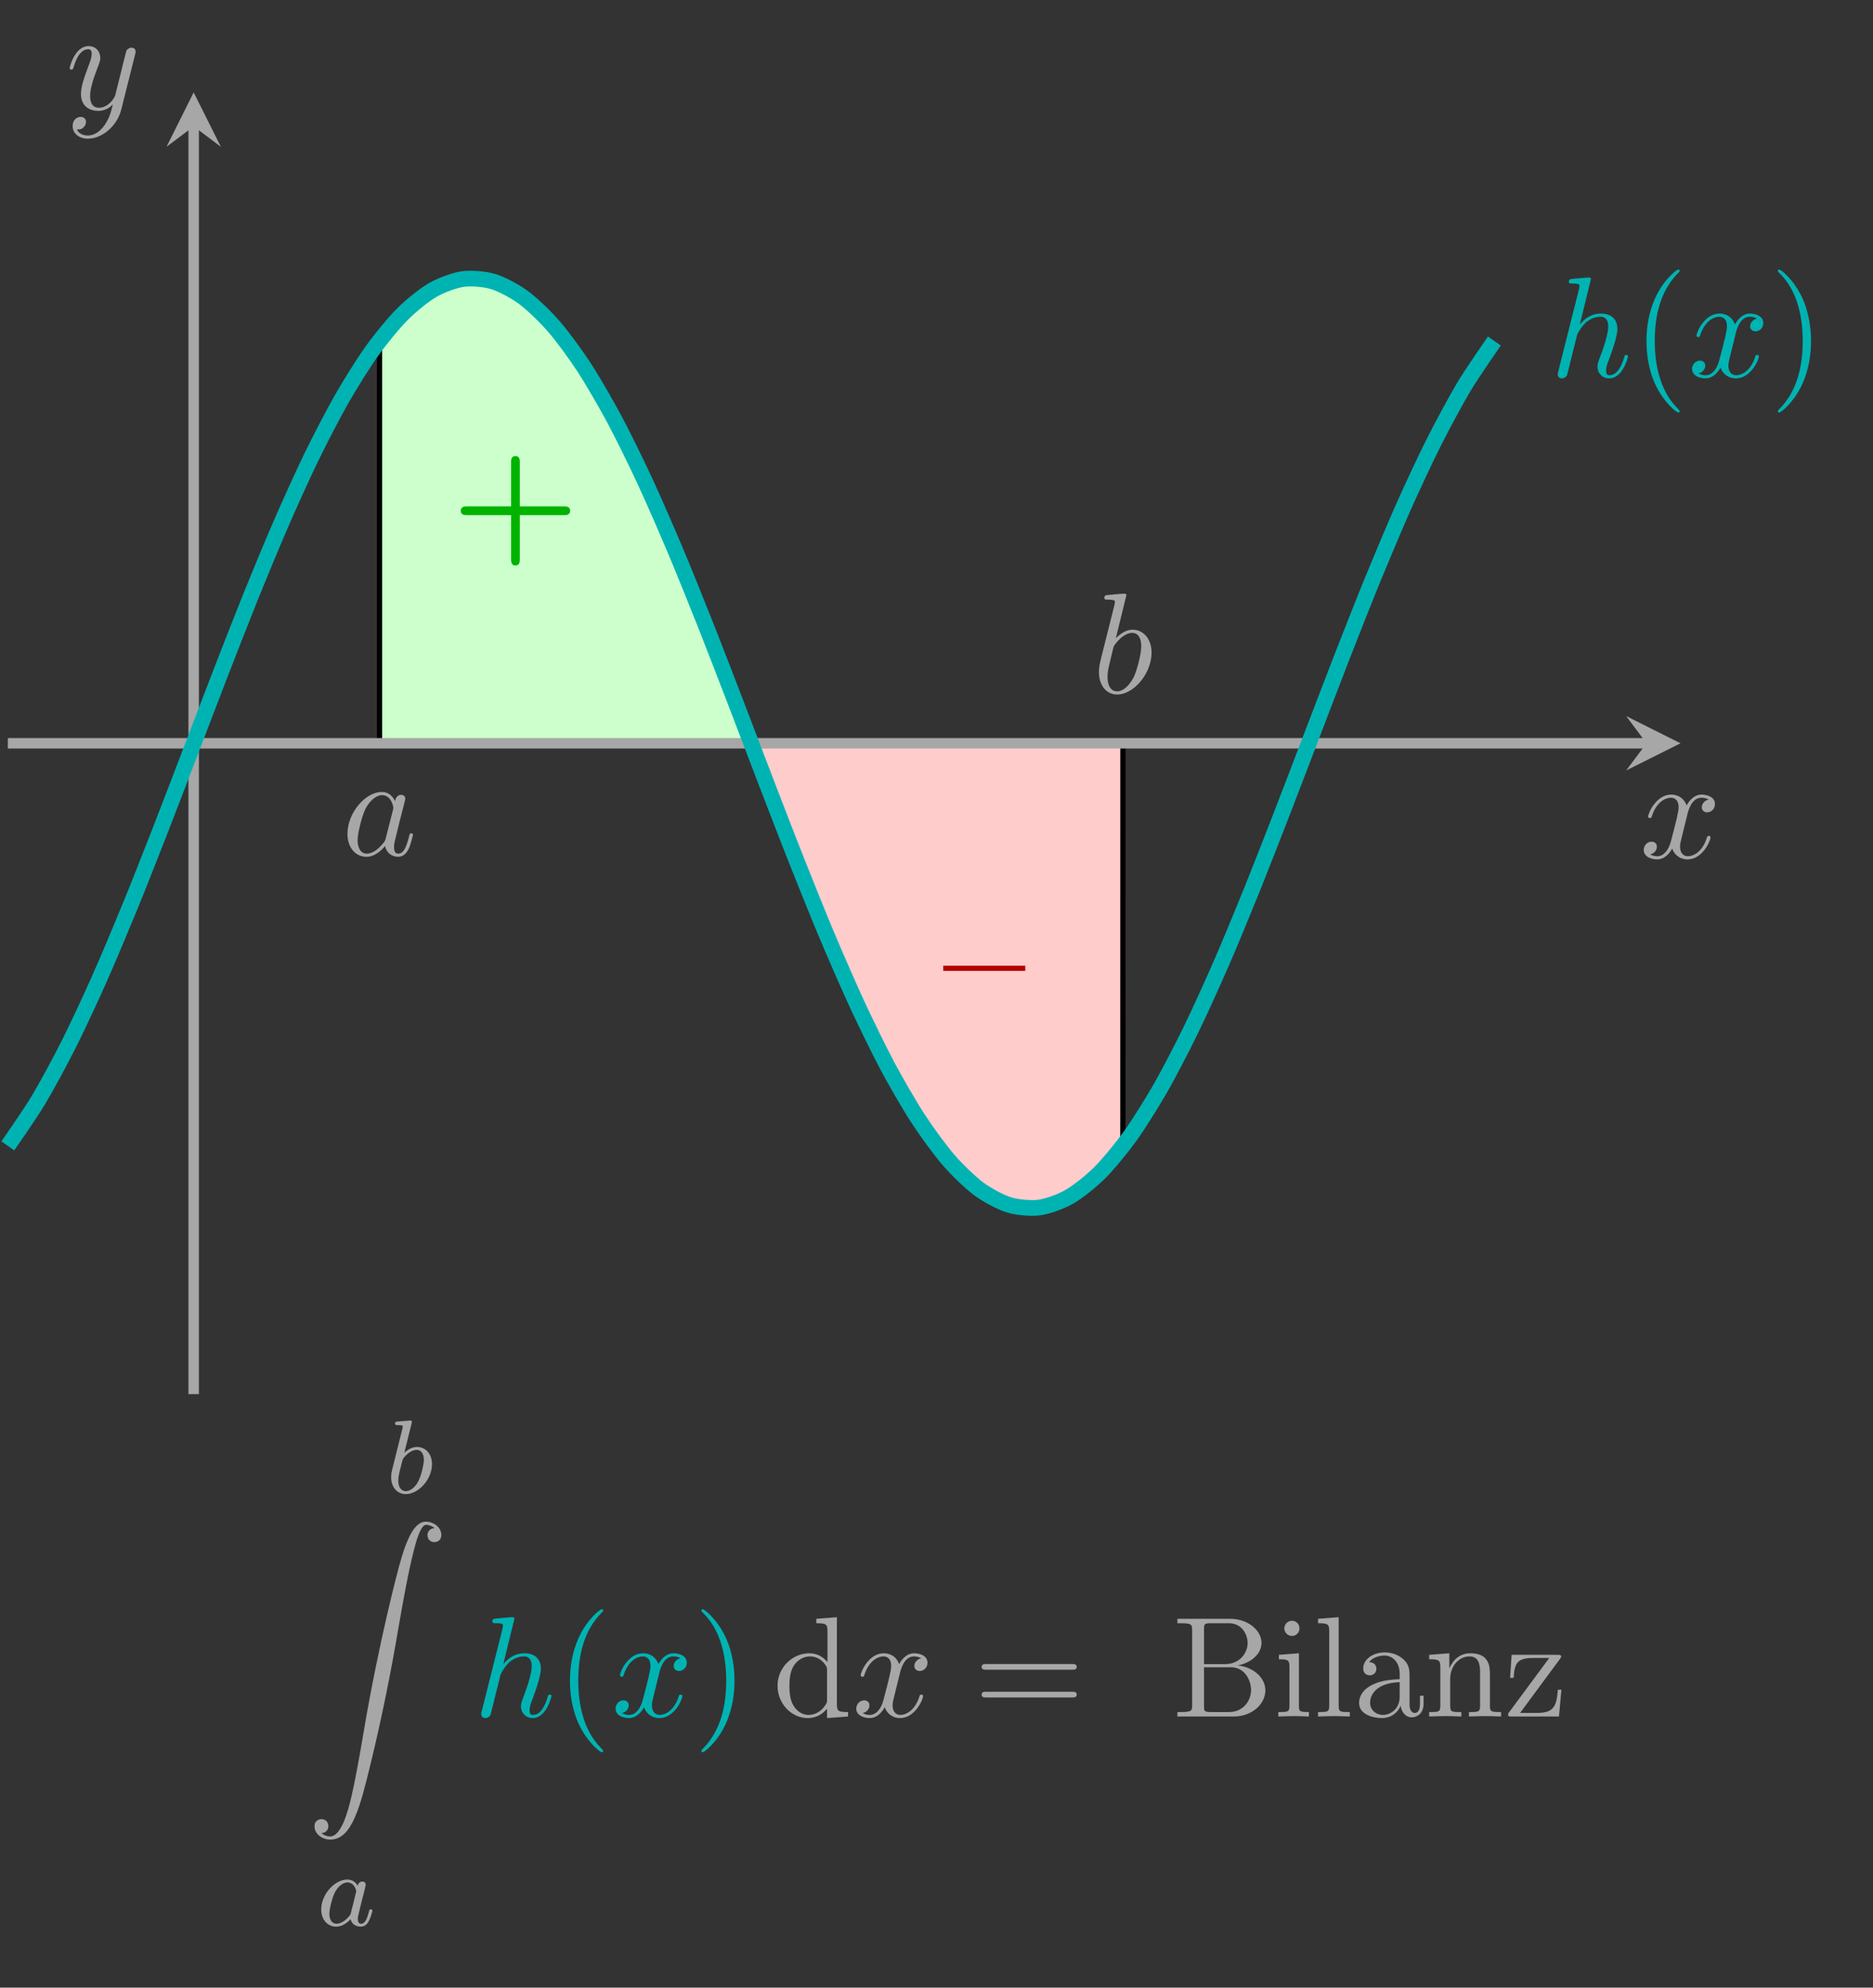 <?xml version='1.0' encoding='UTF-8'?>
<!-- This file was generated by dvisvgm 3.2.2 -->
<svg version='1.1' xmlns='http://www.w3.org/2000/svg' xmlns:xlink='http://www.w3.org/1999/xlink' width='142.84pt' height='151.497pt' viewBox='0 -151.497 142.84 151.497'>
<rect x="0" y="-151.497" width="142.84" height="151.497" fill="#333333" stroke="none"/>
<g id='page1'>
<g transform='matrix(1 0 0 -1 0 0)'>
<path d='M28.945 94.844V125.531L30.125 126.957L31.305 128.141L32.488 129.07L33.668 129.738L34.848 130.141L36.031 130.277L37.211 130.144L38.391 129.742L39.57 129.074L40.754 128.144L41.934 126.961L43.113 125.535L44.297 123.875L45.477 121.996L46.656 119.91L47.836 117.633L49.02 115.18L50.199 112.574L51.379 109.836L52.562 106.981L53.742 104.031L54.922 101.016L56.102 97.953L57.285 94.867L57.293 94.844Z' fill='#cfc'/>
<path d='M28.945 94.844V125.531L30.125 126.957L31.305 128.141L32.488 129.07L33.668 129.738L34.848 130.141L36.031 130.277L37.211 130.144L38.391 129.742L39.57 129.074L40.754 128.144L41.934 126.961L43.113 125.535L44.297 123.875L45.477 121.996L46.656 119.91L47.836 117.633L49.02 115.18L50.199 112.574L51.379 109.836L52.562 106.981L53.742 104.031L54.922 101.016L56.102 97.953L57.285 94.867L57.293 94.844Z' stroke='black' fill='none' stroke-width='.399'/>
<path d='M57.293 94.848L58.473 91.762L59.652 88.699L60.832 85.68L62.016 82.734L63.195 79.879L64.375 77.137L65.559 74.527L66.738 72.078L67.918 69.797L69.098 67.711L70.281 65.828L71.461 64.164L72.641 62.738L73.824 61.555L75.004 60.625L76.184 59.953L77.367 59.551L78.547 59.414L79.727 59.547L80.906 59.945L82.09 60.613L83.269 61.543L84.449 62.723L85.633 64.148L85.637 94.844Z' fill='#fcc'/>
<path d='M57.293 94.848L58.473 91.762L59.652 88.699L60.832 85.68L62.016 82.734L63.195 79.879L64.375 77.137L65.559 74.527L66.738 72.078L67.918 69.797L69.098 67.711L70.281 65.828L71.461 64.164L72.641 62.738L73.824 61.555L75.004 60.625L76.184 59.953L77.367 59.551L78.547 59.414L79.727 59.547L80.906 59.945L82.09 60.613L83.269 61.543L84.449 62.723L85.633 64.148L85.637 94.844Z' stroke='black' fill='none' stroke-width='.399' stroke-miterlimit='10'/>
<path d='M.598 94.844H125.566' stroke='#a8a7a7' fill='none' stroke-width='.797' stroke-miterlimit='10'/>
<path d='M128.16 94.844L124.016 96.918L125.566 94.844L124.016 92.773' fill='#a8a7a7'/>
<path d='M128.681 89.407C128.747 89.691 128.997 90.694 129.761 90.694C129.816 90.694 130.077 90.694 130.306 90.552C130.001 90.498 129.783 90.225 129.783 89.963C129.783 89.789 129.903 89.582 130.197 89.582C130.437 89.582 130.786 89.778 130.786 90.214C130.786 90.781 130.142 90.934 129.772 90.934C129.139 90.934 128.758 90.356 128.627 90.105C128.354 90.825 127.765 90.934 127.449 90.934C126.315 90.934 125.693 89.527 125.693 89.255C125.693 89.146 125.802 89.146 125.824 89.146C125.912 89.146 125.944 89.167 125.966 89.266C126.337 90.421 127.056 90.694 127.427 90.694C127.634 90.694 128.016 90.596 128.016 89.963C128.016 89.626 127.831 88.895 127.427 87.368C127.253 86.692 126.871 86.234 126.391 86.234C126.326 86.234 126.075 86.234 125.846 86.376C126.119 86.43 126.358 86.659 126.358 86.965C126.358 87.259 126.119 87.346 125.955 87.346C125.628 87.346 125.355 87.063 125.355 86.714C125.355 86.212 125.901 85.994 126.38 85.994C127.1 85.994 127.493 86.757 127.525 86.823C127.656 86.419 128.049 85.994 128.703 85.994C129.826 85.994 130.448 87.401 130.448 87.673C130.448 87.782 130.35 87.782 130.317 87.782C130.219 87.782 130.197 87.739 130.175 87.662C129.816 86.496 129.074 86.234 128.725 86.234C128.3 86.234 128.125 86.583 128.125 86.954C128.125 87.194 128.191 87.433 128.311 87.913L128.681 89.407Z' fill='#a8a7a7'/>
<path d='M14.77 45.238V141.863' stroke='#a8a7a7' fill='none' stroke-width='.797' stroke-miterlimit='10'/>
<path d='M14.77 144.453L12.699 140.309L14.77 141.864L16.844 140.309' fill='#a8a7a7'/>
<path d='M10.297 147.319C10.34 147.471 10.34 147.493 10.34 147.57C10.34 147.766 10.188 147.864 10.024 147.864C9.915 147.864 9.741 147.799 9.643 147.635C9.621 147.581 9.534 147.242 9.49 147.046C9.414 146.763 9.337 146.468 9.272 146.174L8.781 144.211C8.737 144.047 8.269 143.284 7.549 143.284C6.993 143.284 6.873 143.764 6.873 144.167C6.873 144.669 7.058 145.345 7.429 146.305C7.603 146.752 7.647 146.872 7.647 147.09C7.647 147.581 7.298 147.984 6.753 147.984C5.717 147.984 5.313 146.403 5.313 146.305C5.313 146.196 5.422 146.196 5.444 146.196C5.553 146.196 5.564 146.217 5.619 146.392C5.913 147.417 6.349 147.744 6.72 147.744C6.807 147.744 6.993 147.744 6.993 147.395C6.993 147.122 6.884 146.839 6.807 146.632C6.371 145.476 6.175 144.854 6.175 144.342C6.175 143.371 6.862 143.044 7.505 143.044C7.93 143.044 8.301 143.229 8.607 143.535C8.465 142.968 8.334 142.433 7.898 141.855C7.614 141.485 7.2 141.168 6.698 141.168C6.545 141.168 6.055 141.201 5.869 141.626C6.044 141.626 6.186 141.626 6.338 141.757C6.447 141.855 6.556 141.997 6.556 142.204C6.556 142.542 6.262 142.586 6.153 142.586C5.902 142.586 5.542 142.412 5.542 141.877C5.542 141.332 6.022 140.928 6.698 140.928C7.821 140.928 8.944 141.921 9.25 143.153L10.297 147.319Z' fill='#a8a7a7'/>
<path d='M30.129 90.435C29.932 90.839 29.616 91.133 29.125 91.133C27.849 91.133 26.497 89.53 26.497 87.938C26.497 86.913 27.097 86.193 27.948 86.193C28.166 86.193 28.711 86.237 29.365 87.011C29.453 86.553 29.834 86.193 30.358 86.193C30.739 86.193 30.99 86.444 31.164 86.793C31.35 87.185 31.492 87.85 31.492 87.872C31.492 87.981 31.394 87.981 31.361 87.981C31.252 87.981 31.241 87.938 31.208 87.785C31.023 87.076 30.827 86.433 30.379 86.433C30.085 86.433 30.052 86.716 30.052 86.935C30.052 87.175 30.074 87.262 30.194 87.741C30.314 88.2 30.336 88.309 30.434 88.723L30.827 90.25C30.903 90.555 30.903 90.577 30.903 90.62C30.903 90.806 30.772 90.915 30.587 90.915C30.325 90.915 30.161 90.675 30.129 90.435ZM29.42 87.611C29.365 87.415 29.365 87.393 29.202 87.207C28.722 86.607 28.275 86.433 27.969 86.433C27.424 86.433 27.271 87.033 27.271 87.458C27.271 88.003 27.62 89.345 27.871 89.846C28.209 90.49 28.7 90.893 29.136 90.893C29.845 90.893 29.998 89.999 29.998 89.934C29.998 89.868 29.976 89.803 29.965 89.748L29.42 87.611Z' fill='#a8a7a7'/>
<path d='M85.902 106.129C85.902 106.14 85.902 106.249 85.761 106.249C85.51 106.249 84.714 106.162 84.43 106.14C84.343 106.129 84.223 106.118 84.223 105.922C84.223 105.791 84.321 105.791 84.485 105.791C85.008 105.791 85.03 105.715 85.03 105.606C85.03 105.529 84.932 105.158 84.877 104.93L83.983 101.374C83.852 100.829 83.809 100.655 83.809 100.273C83.809 99.237 84.387 98.561 85.194 98.561C86.48 98.561 87.822 100.186 87.822 101.756C87.822 102.748 87.244 103.501 86.371 103.501C85.87 103.501 85.423 103.185 85.095 102.847L85.902 106.129ZM84.877 102.007C84.943 102.247 84.943 102.269 85.041 102.389C85.575 103.098 86.066 103.261 86.349 103.261C86.742 103.261 87.036 102.934 87.036 102.236C87.036 101.593 86.677 100.338 86.48 99.924C86.12 99.193 85.619 98.801 85.194 98.801C84.823 98.801 84.463 99.095 84.463 99.902C84.463 100.109 84.463 100.317 84.637 101.004L84.877 102.007Z' fill='#a8a7a7'/>
<path d='M39.642 112.234H43.011C43.153 112.234 43.48 112.234 43.48 112.561C43.48 112.899 43.164 112.899 43.011 112.899H39.642V116.28C39.642 116.411 39.642 116.738 39.315 116.738C38.977 116.738 38.977 116.422 38.977 116.28V112.899H35.607C35.454 112.899 35.138 112.899 35.138 112.561C35.138 112.234 35.465 112.234 35.607 112.234H38.977V108.853C38.977 108.723 38.977 108.396 39.304 108.396C39.642 108.396 39.642 108.712 39.642 108.853V112.234Z' fill='#00b300'/>
<path d='M78.191 77.497V77.889H71.932V77.497H78.191Z' fill='#b30000'/>
<path d='M.598 64.16C.598 64.16 2.269 66.551 2.91 67.621C3.555 68.691 4.582 70.602 5.227 71.875C5.867 73.148 6.898 75.359 7.539 76.801C8.18 78.238 9.211 80.688 9.852 82.25C10.496 83.812 11.523 86.426 12.164 88.066C12.809 89.711 13.836 92.41 14.48 94.082C15.121 95.754 16.152 98.465 16.793 100.117C17.434 101.773 18.465 104.414 19.105 106C19.75 107.59 20.777 110.086 21.422 111.559C22.062 113.035 23.094 115.312 23.734 116.633C24.375 117.949 25.406 119.941 26.047 121.066C26.691 122.191 27.719 123.84 28.363 124.738C29.004 125.637 30.031 126.891 30.676 127.535C31.316 128.184 32.348 129.012 32.988 129.387C33.629 129.758 34.66 130.137 35.301 130.227C35.945 130.316 36.973 130.231 37.617 130.035C38.258 129.84 39.289 129.293 39.93 128.816C40.57 128.344 41.602 127.352 42.242 126.609C42.887 125.871 43.914 124.465 44.559 123.477C45.199 122.492 46.227 120.711 46.871 119.512C47.512 118.309 48.543 116.203 49.184 114.824C49.824 113.441 50.855 111.074 51.496 109.555C52.141 108.031 53.168 105.473 53.812 103.855C54.453 102.238 55.484 99.562 56.125 97.898C56.766 96.23 57.797 93.516 58.438 91.848C59.082 90.184 60.109 87.504 60.754 85.887C61.395 84.269 62.426 81.707 63.066 80.184C63.707 78.664 64.738 76.297 65.379 74.914C66.023 73.531 67.051 71.422 67.691 70.219C68.336 69.016 69.363 67.231 70.008 66.246C70.648 65.258 71.68 63.848 72.32 63.105C72.961 62.359 73.992 61.367 74.633 60.887C75.277 60.41 76.305 59.859 76.949 59.66C77.59 59.465 78.621 59.375 79.262 59.461C79.902 59.547 80.934 59.922 81.574 60.293C82.219 60.664 83.246 61.488 83.891 62.133C84.531 62.773 85.559 64.027 86.203 64.922C86.844 65.82 87.875 67.465 88.516 68.586C89.156 69.711 90.188 71.699 90.828 73.016C91.473 74.332 92.5 76.609 93.144 78.082C93.785 79.555 94.816 82.051 95.457 83.637C96.098 85.223 97.129 87.863 97.769 89.52C98.414 91.172 99.441 93.883 100.086 95.555C100.727 97.227 101.758 99.926 102.398 101.57C103.039 103.211 104.07 105.824 104.711 107.387C105.356 108.953 106.383 111.402 107.023 112.844C107.668 114.285 108.695 116.496 109.34 117.773C109.981 119.047 111.012 120.961 111.652 122.035C112.293 123.106 113.965 125.504 113.965 125.504' stroke='#00b3b3' fill='none' stroke-width='1.196' stroke-miterlimit='10'/>
<path d='M121.329 130.224C121.329 130.235 121.329 130.344 121.187 130.344C120.936 130.344 120.14 130.257 119.856 130.235C119.769 130.224 119.649 130.213 119.649 130.017C119.649 129.886 119.747 129.886 119.911 129.886C120.435 129.886 120.457 129.81 120.457 129.701L120.424 129.483L118.842 123.201C118.799 123.049 118.799 123.027 118.799 122.961C118.799 122.711 119.017 122.656 119.115 122.656C119.29 122.656 119.464 122.787 119.518 122.939L119.726 123.769L119.966 124.75C120.031 124.99 120.097 125.23 120.151 125.48C120.173 125.546 120.26 125.906 120.271 125.971C120.304 126.069 120.642 126.68 121.012 126.974C121.252 127.149 121.591 127.356 122.059 127.356C122.528 127.356 122.648 126.985 122.648 126.593C122.648 126.004 122.234 124.815 121.972 124.15C121.885 123.899 121.83 123.769 121.83 123.55C121.83 123.038 122.212 122.656 122.725 122.656C123.75 122.656 124.153 124.248 124.153 124.335C124.153 124.444 124.055 124.444 124.022 124.444C123.913 124.444 123.913 124.412 123.859 124.248C123.695 123.67 123.346 122.896 122.746 122.896C122.561 122.896 122.485 123.005 122.485 123.256C122.485 123.529 122.583 123.79 122.681 124.03C122.856 124.499 123.346 125.797 123.346 126.429C123.346 127.138 122.91 127.596 122.092 127.596C121.405 127.596 120.882 127.258 120.478 126.756L121.329 130.224Z' fill='#00b3b3'/>
<path d='M128.094 120.159C128.094 120.192 128.094 120.213 127.908 120.399C126.545 121.773 126.196 123.834 126.196 125.502C126.196 127.4 126.611 129.297 127.952 130.66C128.094 130.791 128.094 130.813 128.094 130.846C128.094 130.922 128.05 130.955 127.985 130.955C127.876 130.955 126.894 130.213 126.251 128.828C125.694 127.629 125.564 126.418 125.564 125.502C125.564 124.652 125.684 123.332 126.283 122.1C126.938 120.759 127.876 120.05 127.985 120.05C128.05 120.05 128.094 120.083 128.094 120.159Z' fill='#00b3b3'/>
<path d='M132.368 126.069C132.434 126.353 132.684 127.356 133.448 127.356C133.503 127.356 133.764 127.356 133.993 127.214C133.688 127.16 133.47 126.887 133.47 126.625C133.47 126.451 133.59 126.244 133.884 126.244C134.124 126.244 134.473 126.44 134.473 126.876C134.473 127.444 133.829 127.596 133.459 127.596C132.826 127.596 132.445 127.018 132.314 126.767C132.041 127.487 131.452 127.596 131.136 127.596C130.002 127.596 129.38 126.189 129.38 125.917C129.38 125.808 129.489 125.808 129.511 125.808C129.599 125.808 129.631 125.829 129.653 125.928C130.024 127.084 130.744 127.356 131.114 127.356C131.321 127.356 131.703 127.258 131.703 126.625C131.703 126.288 131.518 125.557 131.114 124.03C130.94 123.354 130.558 122.896 130.078 122.896C130.013 122.896 129.762 122.896 129.533 123.038C129.806 123.092 130.045 123.321 130.045 123.627C130.045 123.921 129.806 124.008 129.642 124.008C129.315 124.008 129.042 123.725 129.042 123.376C129.042 122.874 129.588 122.656 130.067 122.656C130.787 122.656 131.18 123.419 131.212 123.485C131.343 123.081 131.736 122.656 132.39 122.656C133.513 122.656 134.135 124.063 134.135 124.335C134.135 124.444 134.037 124.444 134.004 124.444C133.906 124.444 133.884 124.401 133.862 124.324C133.503 123.158 132.761 122.896 132.412 122.896C131.987 122.896 131.812 123.245 131.812 123.616C131.812 123.856 131.878 124.095 131.998 124.575L132.368 126.069Z' fill='#00b3b3'/>
<path d='M138.113 125.502C138.113 126.353 137.993 127.672 137.393 128.905C136.738 130.246 135.801 130.955 135.692 130.955C135.626 130.955 135.583 130.911 135.583 130.846C135.583 130.813 135.583 130.791 135.79 130.595C136.858 129.515 137.48 127.781 137.48 125.502C137.48 123.638 137.077 121.718 135.724 120.344C135.583 120.213 135.583 120.192 135.583 120.159C135.583 120.094 135.626 120.05 135.692 120.05C135.801 120.05 136.782 120.791 137.426 122.176C137.982 123.376 138.113 124.586 138.113 125.502Z' fill='#00b3b3'/>
<path d='M31.386 42.987C31.394 43.003 31.418 43.106 31.418 43.114C31.418 43.154 31.386 43.226 31.29 43.226C31.259 43.226 31.011 43.202 30.828 43.186L30.382 43.154C30.207 43.138 30.127 43.13 30.127 42.987C30.127 42.875 30.239 42.875 30.334 42.875C30.717 42.875 30.717 42.828 30.717 42.756C30.717 42.708 30.637 42.389 30.589 42.206L29.896 39.434C29.832 39.163 29.832 39.043 29.832 38.908C29.832 38.087 30.334 37.617 30.948 37.617C31.928 37.617 32.947 38.749 32.947 39.904C32.947 40.693 32.438 41.21 31.8 41.21C31.354 41.21 31.011 40.924 30.836 40.772L31.386 42.987ZM30.948 37.84C30.661 37.84 30.374 38.064 30.374 38.645C30.374 38.86 30.406 39.059 30.502 39.442C30.557 39.673 30.613 39.896 30.677 40.127C30.717 40.27 30.717 40.286 30.812 40.406C31.083 40.74 31.442 40.987 31.776 40.987C32.174 40.987 32.326 40.597 32.326 40.239C32.326 39.944 32.151 39.091 31.912 38.621C31.704 38.191 31.322 37.84 30.948 37.84Z' fill='#a8a7a7'/>
<path d='M24.508 11.775C24.857 11.797 25.042 12.036 25.042 12.309C25.042 12.669 24.77 12.843 24.519 12.843C24.257 12.843 23.985 12.68 23.985 12.298C23.985 11.742 24.53 11.284 25.195 11.284C26.853 11.284 27.474 13.836 28.249 16.998C29.088 20.444 29.797 23.923 30.386 27.423C30.789 29.746 31.193 31.927 31.564 33.334C31.695 33.868 32.065 35.275 32.491 35.275C32.829 35.275 33.101 35.068 33.145 35.024C32.785 35.003 32.6 34.763 32.6 34.49C32.6 34.13 32.872 33.956 33.123 33.956C33.385 33.956 33.657 34.119 33.657 34.501C33.657 35.09 33.069 35.515 32.469 35.515C31.64 35.515 31.029 34.326 30.43 32.102C30.397 31.982 28.914 26.508 27.714 19.376C27.431 17.707 27.114 15.886 26.755 14.37C26.558 13.574 26.057 11.524 25.173 11.524C24.781 11.524 24.519 11.775 24.508 11.775Z' fill='#a8a7a7'/>
<path d='M27.278 7.762C27.206 7.898 26.975 8.24 26.489 8.24C25.541 8.24 24.498 7.133 24.498 5.954C24.498 5.125 25.031 4.647 25.645 4.647C26.155 4.647 26.593 5.054 26.736 5.213C26.88 4.663 27.421 4.647 27.517 4.647C27.883 4.647 28.067 4.95 28.13 5.085C28.29 5.372 28.401 5.834 28.401 5.866C28.401 5.914 28.369 5.97 28.274 5.97C28.178 5.97 28.162 5.922 28.114 5.723C28.003 5.285 27.852 4.87 27.541 4.87C27.358 4.87 27.286 5.022 27.286 5.245C27.286 5.38 27.358 5.651 27.405 5.85C27.453 6.049 27.573 6.528 27.605 6.671L27.764 7.276C27.804 7.468 27.892 7.802 27.892 7.842C27.892 8.025 27.74 8.089 27.637 8.089C27.517 8.089 27.318 8.009 27.278 7.762ZM26.736 5.587C26.338 5.038 25.924 4.87 25.669 4.87C25.302 4.87 25.119 5.205 25.119 5.619C25.119 5.994 25.334 6.846 25.509 7.197C25.74 7.683 26.131 8.017 26.497 8.017C27.015 8.017 27.167 7.436 27.167 7.34C27.167 7.308 26.967 6.528 26.919 6.32C26.816 5.946 26.816 5.93 26.736 5.587Z' fill='#a8a7a7'/>
<path d='M39.231 28.114C39.231 28.125 39.231 28.234 39.089 28.234C38.838 28.234 38.042 28.147 37.759 28.125C37.671 28.114 37.551 28.103 37.551 27.907C37.551 27.776 37.649 27.776 37.813 27.776C38.337 27.776 38.359 27.7 38.359 27.591L38.326 27.373L36.744 21.091C36.701 20.938 36.701 20.917 36.701 20.851C36.701 20.601 36.919 20.546 37.017 20.546C37.192 20.546 37.366 20.677 37.42 20.829L37.628 21.658L37.868 22.64C37.933 22.88 37.999 23.12 38.053 23.37C38.075 23.436 38.162 23.796 38.173 23.861C38.206 23.959 38.544 24.57 38.914 24.864C39.154 25.039 39.493 25.246 39.961 25.246C40.43 25.246 40.55 24.875 40.55 24.483C40.55 23.894 40.136 22.705 39.874 22.04C39.787 21.789 39.732 21.658 39.732 21.44C39.732 20.928 40.114 20.546 40.627 20.546C41.652 20.546 42.055 22.138 42.055 22.225C42.055 22.334 41.957 22.334 41.924 22.334C41.815 22.334 41.815 22.302 41.761 22.138C41.597 21.56 41.248 20.786 40.649 20.786C40.463 20.786 40.387 20.895 40.387 21.146C40.387 21.418 40.485 21.68 40.583 21.92C40.758 22.389 41.248 23.687 41.248 24.319C41.248 25.028 40.812 25.486 39.994 25.486C39.307 25.486 38.784 25.148 38.38 24.646L39.231 28.114Z' fill='#00b3b3'/>
<path d='M45.997 18.049C45.997 18.082 45.997 18.103 45.811 18.289C44.448 19.663 44.099 21.724 44.099 23.392C44.099 25.29 44.514 27.187 45.855 28.55C45.997 28.681 45.997 28.703 45.997 28.736C45.997 28.812 45.953 28.845 45.888 28.845C45.779 28.845 44.797 28.103 44.154 26.718C43.597 25.519 43.467 24.308 43.467 23.392C43.467 22.542 43.587 21.222 44.186 19.99C44.841 18.648 45.779 17.94 45.888 17.94C45.953 17.94 45.997 17.973 45.997 18.049Z' fill='#00b3b3'/>
<path d='M50.271 23.959C50.337 24.243 50.587 25.246 51.351 25.246C51.406 25.246 51.667 25.246 51.896 25.104C51.591 25.05 51.373 24.777 51.373 24.515C51.373 24.341 51.493 24.134 51.787 24.134C52.027 24.134 52.376 24.33 52.376 24.766C52.376 25.333 51.732 25.486 51.362 25.486C50.729 25.486 50.348 24.908 50.217 24.657C49.944 25.377 49.355 25.486 49.039 25.486C47.905 25.486 47.283 24.079 47.283 23.807C47.283 23.698 47.392 23.698 47.414 23.698C47.501 23.698 47.534 23.719 47.556 23.818C47.927 24.973 48.647 25.246 49.017 25.246C49.224 25.246 49.606 25.148 49.606 24.515C49.606 24.178 49.421 23.447 49.017 21.92C48.843 21.244 48.461 20.786 47.981 20.786C47.916 20.786 47.665 20.786 47.436 20.928C47.709 20.982 47.948 21.211 47.948 21.517C47.948 21.811 47.709 21.898 47.545 21.898C47.218 21.898 46.945 21.615 46.945 21.266C46.945 20.764 47.491 20.546 47.97 20.546C48.69 20.546 49.083 21.309 49.115 21.375C49.246 20.971 49.639 20.546 50.293 20.546C51.416 20.546 52.038 21.953 52.038 22.225C52.038 22.334 51.94 22.334 51.907 22.334C51.809 22.334 51.787 22.291 51.765 22.214C51.406 21.048 50.664 20.786 50.315 20.786C49.89 20.786 49.715 21.135 49.715 21.506C49.715 21.746 49.781 21.985 49.901 22.465L50.271 23.959Z' fill='#00b3b3'/>
<path d='M56.016 23.392C56.016 24.243 55.896 25.562 55.296 26.795C54.641 28.136 53.704 28.845 53.595 28.845C53.529 28.845 53.486 28.801 53.486 28.736C53.486 28.703 53.486 28.681 53.693 28.485C54.761 27.405 55.383 25.671 55.383 23.392C55.383 21.528 54.98 19.608 53.627 18.234C53.486 18.103 53.486 18.082 53.486 18.049C53.486 17.983 53.529 17.94 53.595 17.94C53.704 17.94 54.685 18.681 55.329 20.066C55.885 21.266 56.016 22.476 56.016 23.392Z' fill='#00b3b3'/>
<path d='M63.072 21.266V20.546L64.675 20.666V21.004C63.912 21.004 63.824 21.08 63.824 21.615V28.234L62.254 28.114V27.776C63.017 27.776 63.105 27.7 63.105 27.165V24.81C62.788 25.203 62.32 25.486 61.73 25.486C60.444 25.486 59.299 24.417 59.299 23.011C59.299 21.626 60.367 20.546 61.61 20.546C62.309 20.546 62.799 20.917 63.072 21.266ZM63.072 24.188V21.953C63.072 21.757 63.072 21.735 62.952 21.549C62.625 21.026 62.134 20.786 61.665 20.786C61.175 20.786 60.782 21.069 60.52 21.484C60.237 21.931 60.204 22.553 60.204 23C60.204 23.403 60.226 24.058 60.542 24.548C60.771 24.886 61.185 25.246 61.774 25.246C62.156 25.246 62.614 25.083 62.952 24.592C63.072 24.406 63.072 24.385 63.072 24.188Z' fill='#a8a7a7'/>
<path d='M68.628 23.959C68.694 24.243 68.944 25.246 69.708 25.246C69.763 25.246 70.024 25.246 70.253 25.104C69.948 25.05 69.73 24.777 69.73 24.515C69.73 24.341 69.85 24.134 70.144 24.134C70.384 24.134 70.733 24.33 70.733 24.766C70.733 25.333 70.089 25.486 69.719 25.486C69.086 25.486 68.705 24.908 68.574 24.657C68.301 25.377 67.712 25.486 67.396 25.486C66.262 25.486 65.64 24.079 65.64 23.807C65.64 23.698 65.749 23.698 65.771 23.698C65.858 23.698 65.891 23.719 65.913 23.818C66.284 24.973 67.003 25.246 67.374 25.246C67.581 25.246 67.963 25.148 67.963 24.515C67.963 24.178 67.778 23.447 67.374 21.92C67.2 21.244 66.818 20.786 66.338 20.786C66.273 20.786 66.022 20.786 65.793 20.928C66.066 20.982 66.305 21.211 66.305 21.517C66.305 21.811 66.066 21.898 65.902 21.898C65.575 21.898 65.302 21.615 65.302 21.266C65.302 20.764 65.848 20.546 66.327 20.546C67.047 20.546 67.44 21.309 67.472 21.375C67.603 20.971 67.996 20.546 68.65 20.546C69.773 20.546 70.395 21.953 70.395 22.225C70.395 22.334 70.297 22.334 70.264 22.334C70.166 22.334 70.144 22.291 70.122 22.214C69.763 21.048 69.021 20.786 68.672 20.786C68.247 20.786 68.072 21.135 68.072 21.506C68.072 21.746 68.138 21.985 68.258 22.465L68.628 23.959Z' fill='#a8a7a7'/>
<path d='M81.743 24.232C81.906 24.232 82.113 24.232 82.113 24.45C82.113 24.668 81.906 24.668 81.754 24.668H75.222C75.069 24.668 74.862 24.668 74.862 24.45C74.862 24.232 75.069 24.232 75.233 24.232H81.743ZM81.754 22.116C81.906 22.116 82.113 22.116 82.113 22.334C82.113 22.553 81.906 22.553 81.743 22.553H75.233C75.069 22.553 74.862 22.553 74.862 22.334C74.862 22.116 75.069 22.116 75.222 22.116H81.754Z' fill='#a8a7a7'/>
<path d='M91.822 24.657V27.34C91.822 27.7 91.844 27.776 92.356 27.776H93.708C94.766 27.776 95.148 26.849 95.148 26.271C95.148 25.573 94.613 24.657 93.403 24.657H91.822ZM94.395 24.559C95.453 24.766 96.206 25.464 96.206 26.271C96.206 27.22 95.202 28.114 93.785 28.114H89.793V27.776H90.055C90.895 27.776 90.917 27.656 90.917 27.263V21.517C90.917 21.124 90.895 21.004 90.055 21.004H89.793V20.666H94.068C95.519 20.666 96.5 21.637 96.5 22.662C96.5 23.61 95.606 24.428 94.395 24.559ZM93.719 21.004H92.356C91.844 21.004 91.822 21.08 91.822 21.44V24.417H93.872C94.951 24.417 95.41 23.403 95.41 22.673C95.41 21.898 94.842 21.004 93.719 21.004ZM99.058 25.486L97.531 25.366V25.028C98.24 25.028 98.338 24.963 98.338 24.428V21.495C98.338 21.004 98.218 21.004 97.488 21.004V20.666C97.836 20.677 98.425 20.699 98.687 20.699C99.069 20.699 99.451 20.677 99.821 20.666V21.004C99.101 21.004 99.058 21.058 99.058 21.484V25.486ZM99.101 27.383C99.101 27.733 98.829 27.962 98.524 27.962C98.186 27.962 97.945 27.667 97.945 27.383C97.945 27.089 98.186 26.806 98.524 26.806C98.829 26.806 99.101 27.034 99.101 27.383ZM102.089 28.234L100.518 28.114V27.776C101.281 27.776 101.369 27.7 101.369 27.165V21.495C101.369 21.004 101.249 21.004 100.518 21.004V20.666C100.878 20.677 101.456 20.699 101.729 20.699S102.535 20.677 102.939 20.666V21.004C102.208 21.004 102.089 21.004 102.089 21.495V28.234ZM106.82 21.495C106.864 21.058 107.158 20.601 107.671 20.601C107.9 20.601 108.565 20.753 108.565 21.637V22.247H108.292V21.637C108.292 21.004 108.02 20.938 107.9 20.938C107.54 20.938 107.496 21.429 107.496 21.484V23.665C107.496 24.123 107.496 24.548 107.104 24.952C106.678 25.377 106.133 25.552 105.61 25.552C104.715 25.552 103.963 25.039 103.963 24.319C103.963 23.992 104.181 23.807 104.465 23.807C104.77 23.807 104.966 24.025 104.966 24.308C104.966 24.439 104.912 24.799 104.41 24.81C104.705 25.192 105.239 25.312 105.588 25.312C106.122 25.312 106.744 24.886 106.744 23.916V23.512C106.188 23.479 105.424 23.447 104.737 23.12C103.919 22.749 103.647 22.182 103.647 21.702C103.647 20.819 104.705 20.546 105.392 20.546C106.111 20.546 106.613 20.982 106.82 21.495ZM106.744 23.283V22.193C106.744 21.157 105.959 20.786 105.468 20.786C104.933 20.786 104.487 21.168 104.487 21.713C104.487 22.313 104.944 23.218 106.744 23.283ZM109.843 24.417V21.495C109.843 21.004 109.723 21.004 108.992 21.004V20.666C109.374 20.677 109.93 20.699 110.225 20.699C110.508 20.699 111.075 20.677 111.446 20.666V21.004C110.715 21.004 110.595 21.004 110.595 21.495V23.501C110.595 24.635 111.37 25.246 112.067 25.246C112.755 25.246 112.875 24.657 112.875 24.036V21.495C112.875 21.004 112.755 21.004 112.024 21.004V20.666C112.406 20.677 112.962 20.699 113.256 20.699C113.54 20.699 114.107 20.677 114.477 20.666V21.004C113.91 21.004 113.638 21.004 113.627 21.331V23.414C113.627 24.352 113.627 24.69 113.289 25.083C113.136 25.268 112.776 25.486 112.144 25.486C111.348 25.486 110.835 25.017 110.53 24.341V25.486L108.992 25.366V25.028C109.755 25.028 109.843 24.952 109.843 24.417ZM118.957 25.039C119.056 25.159 119.056 25.181 119.056 25.224C119.056 25.366 118.968 25.366 118.772 25.366H115.282L115.162 23.61H115.435C115.5 24.723 115.707 25.126 116.907 25.126H118.15L115.108 21.015C115.01 20.895 115.01 20.873 115.01 20.819C115.01 20.666 115.086 20.666 115.293 20.666H118.892L119.077 22.705H118.805C118.707 21.418 118.478 20.938 117.213 20.938H115.926L118.957 25.039Z' fill='#a8a7a7'/>
</g>
</g>
</svg>